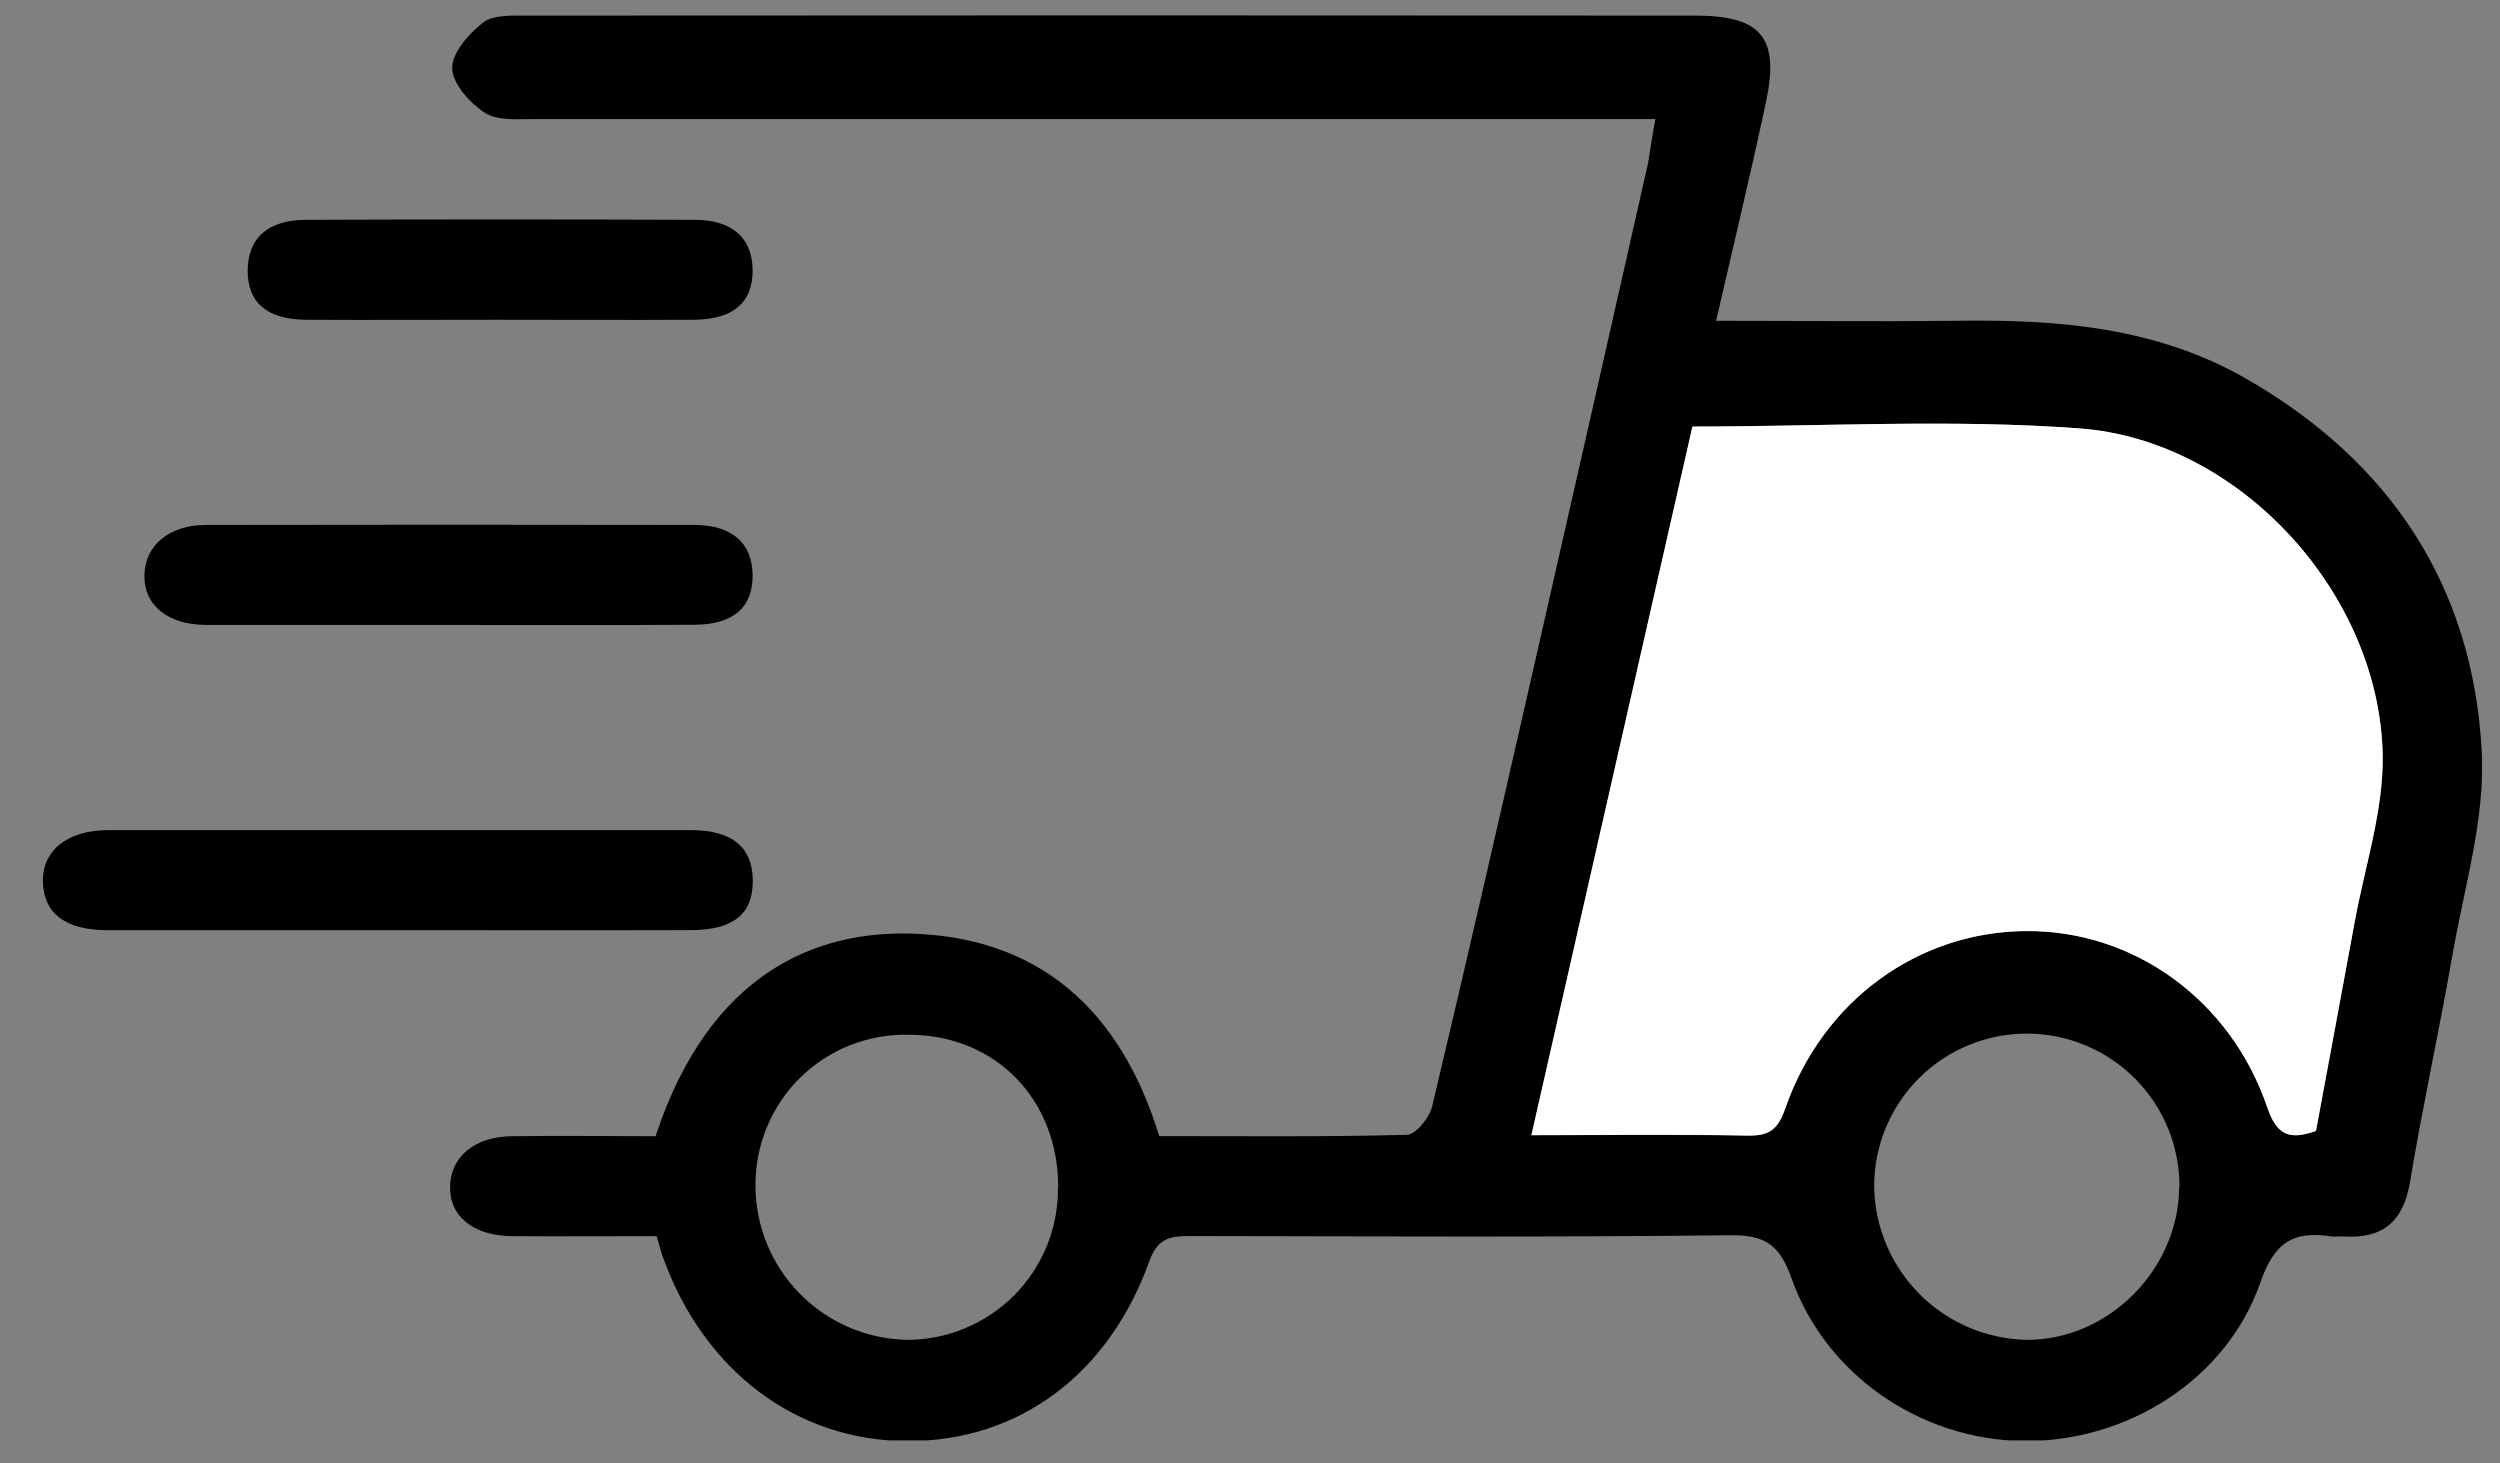 <svg width="41" height="24" viewBox="0 0 41 24" fill="none" xmlns="http://www.w3.org/2000/svg">
<rect x="0" y="0" width="41" height="24" fill="#808080" stroke="none"/>
<g clip-path="url(#clip0_1_5)">
<path d="M27.148 1.953H26.317C20.457 1.953 14.596 1.953 8.735 1.953C8.468 1.953 8.147 1.98 7.948 1.847C7.698 1.684 7.42 1.37 7.416 1.117C7.413 0.864 7.69 0.549 7.927 0.366C8.098 0.241 8.404 0.256 8.65 0.256C15.033 0.251 21.416 0.251 27.8 0.256C28.887 0.256 29.189 0.615 28.961 1.678C28.711 2.852 28.429 4.019 28.144 5.261C29.503 5.261 30.793 5.276 32.082 5.261C33.744 5.236 35.368 5.363 36.852 6.219C39.212 7.579 40.56 9.627 40.701 12.332C40.758 13.427 40.415 14.546 40.223 15.648C40.005 16.9 39.731 18.135 39.524 19.386C39.412 20.053 39.058 20.326 38.41 20.276C38.347 20.276 38.285 20.283 38.222 20.276C37.611 20.184 37.298 20.375 37.072 21.027C36.519 22.627 34.878 23.655 33.174 23.632C31.498 23.609 29.944 22.553 29.381 20.963C29.189 20.421 28.95 20.251 28.379 20.258C25.439 20.292 22.497 20.276 19.558 20.271C19.234 20.271 18.999 20.271 18.852 20.676C18.18 22.553 16.699 23.635 14.886 23.634C13.072 23.632 11.547 22.492 10.873 20.62C10.838 20.523 10.814 20.424 10.769 20.273C9.978 20.273 9.189 20.279 8.399 20.273C7.75 20.267 7.361 19.939 7.382 19.436C7.403 18.961 7.793 18.641 8.391 18.634C9.181 18.623 9.972 18.634 10.751 18.634C11.652 15.899 13.437 15.286 14.881 15.31C17.034 15.348 18.378 16.562 19.011 18.632C20.365 18.632 21.717 18.647 23.069 18.611C23.216 18.611 23.444 18.331 23.487 18.147C24.078 15.663 24.645 13.175 25.212 10.687C25.82 8.017 26.425 5.347 27.028 2.677C27.064 2.454 27.093 2.252 27.148 1.953ZM25.115 18.617C26.337 18.617 27.502 18.605 28.667 18.625C29.011 18.625 29.154 18.535 29.276 18.187C29.893 16.407 31.443 15.284 33.223 15.27C35.003 15.257 36.58 16.397 37.184 18.163C37.34 18.621 37.546 18.701 37.982 18.548C38.192 17.414 38.406 16.273 38.615 15.132C38.782 14.214 39.093 13.292 39.076 12.378C39.023 9.736 36.735 7.223 34.108 7.027C32.017 6.872 29.906 6.996 27.756 6.996C26.881 10.85 26.004 14.706 25.115 18.617ZM17.355 19.473C17.355 18.029 16.328 16.97 14.902 16.97C14.574 16.962 14.248 17.021 13.943 17.141C13.637 17.262 13.359 17.442 13.125 17.672C12.891 17.902 12.705 18.177 12.579 18.48C12.453 18.782 12.389 19.108 12.39 19.436C12.388 20.099 12.647 20.736 13.111 21.211C13.574 21.685 14.205 21.959 14.868 21.973C15.196 21.974 15.521 21.911 15.823 21.785C16.126 21.66 16.401 21.476 16.632 21.244C16.863 21.012 17.045 20.735 17.169 20.432C17.292 20.128 17.354 19.803 17.35 19.476L17.355 19.473ZM35.743 19.473C35.748 18.809 35.489 18.171 35.023 17.698C34.557 17.225 33.922 16.956 33.258 16.951C32.594 16.946 31.956 17.205 31.483 17.671C31.01 18.137 30.741 18.772 30.736 19.436C30.74 20.098 31.001 20.733 31.464 21.207C31.928 21.68 32.557 21.955 33.219 21.973C34.561 21.991 35.727 20.831 35.738 19.476L35.743 19.473Z" fill="black"/>
<path d="M6.518 15.255C4.934 15.255 3.352 15.255 1.769 15.255C1.077 15.255 0.723 14.986 0.704 14.474C0.685 13.962 1.091 13.614 1.773 13.614C4.959 13.614 8.146 13.614 11.333 13.614C12.013 13.614 12.345 13.9 12.346 14.444C12.348 14.989 12.028 15.253 11.329 15.254C9.725 15.259 8.122 15.255 6.518 15.255Z" fill="black"/>
<path d="M7.331 10.249C6.017 10.249 4.703 10.249 3.389 10.249C2.739 10.249 2.35 9.916 2.369 9.414C2.387 8.94 2.779 8.611 3.37 8.609C6.04 8.604 8.71 8.604 11.38 8.609C12.006 8.609 12.336 8.906 12.343 9.429C12.349 9.952 12.037 10.242 11.394 10.246C10.042 10.255 8.687 10.249 7.331 10.249Z" fill="black"/>
<path d="M8.143 5.244C7.102 5.244 6.061 5.25 5.014 5.244C4.371 5.237 4.058 4.958 4.062 4.431C4.066 3.905 4.391 3.608 5.017 3.605C7.141 3.597 9.265 3.597 11.39 3.605C12.016 3.605 12.34 3.91 12.343 4.433C12.345 4.956 12.033 5.237 11.388 5.244C10.31 5.25 9.226 5.244 8.143 5.244Z" fill="black"/>
<path d="M25.115 18.617C26.004 14.706 26.881 10.85 27.756 6.995C29.906 6.995 32.011 6.87 34.108 7.026C36.736 7.221 39.023 9.734 39.076 12.377C39.093 13.291 38.781 14.214 38.615 15.13C38.406 16.271 38.192 17.413 37.982 18.547C37.546 18.7 37.34 18.62 37.184 18.162C36.58 16.39 34.985 15.255 33.223 15.269C31.461 15.283 29.892 16.405 29.276 18.185C29.15 18.533 29.011 18.628 28.667 18.623C27.502 18.599 26.337 18.617 25.115 18.617Z" fill="white"/>
</g>
<defs>
<clipPath id="clip0_1_5">
<rect width="40" height="23.376" fill="white" transform="translate(0.704 0.246)"/>
</clipPath>
</defs>
</svg>
